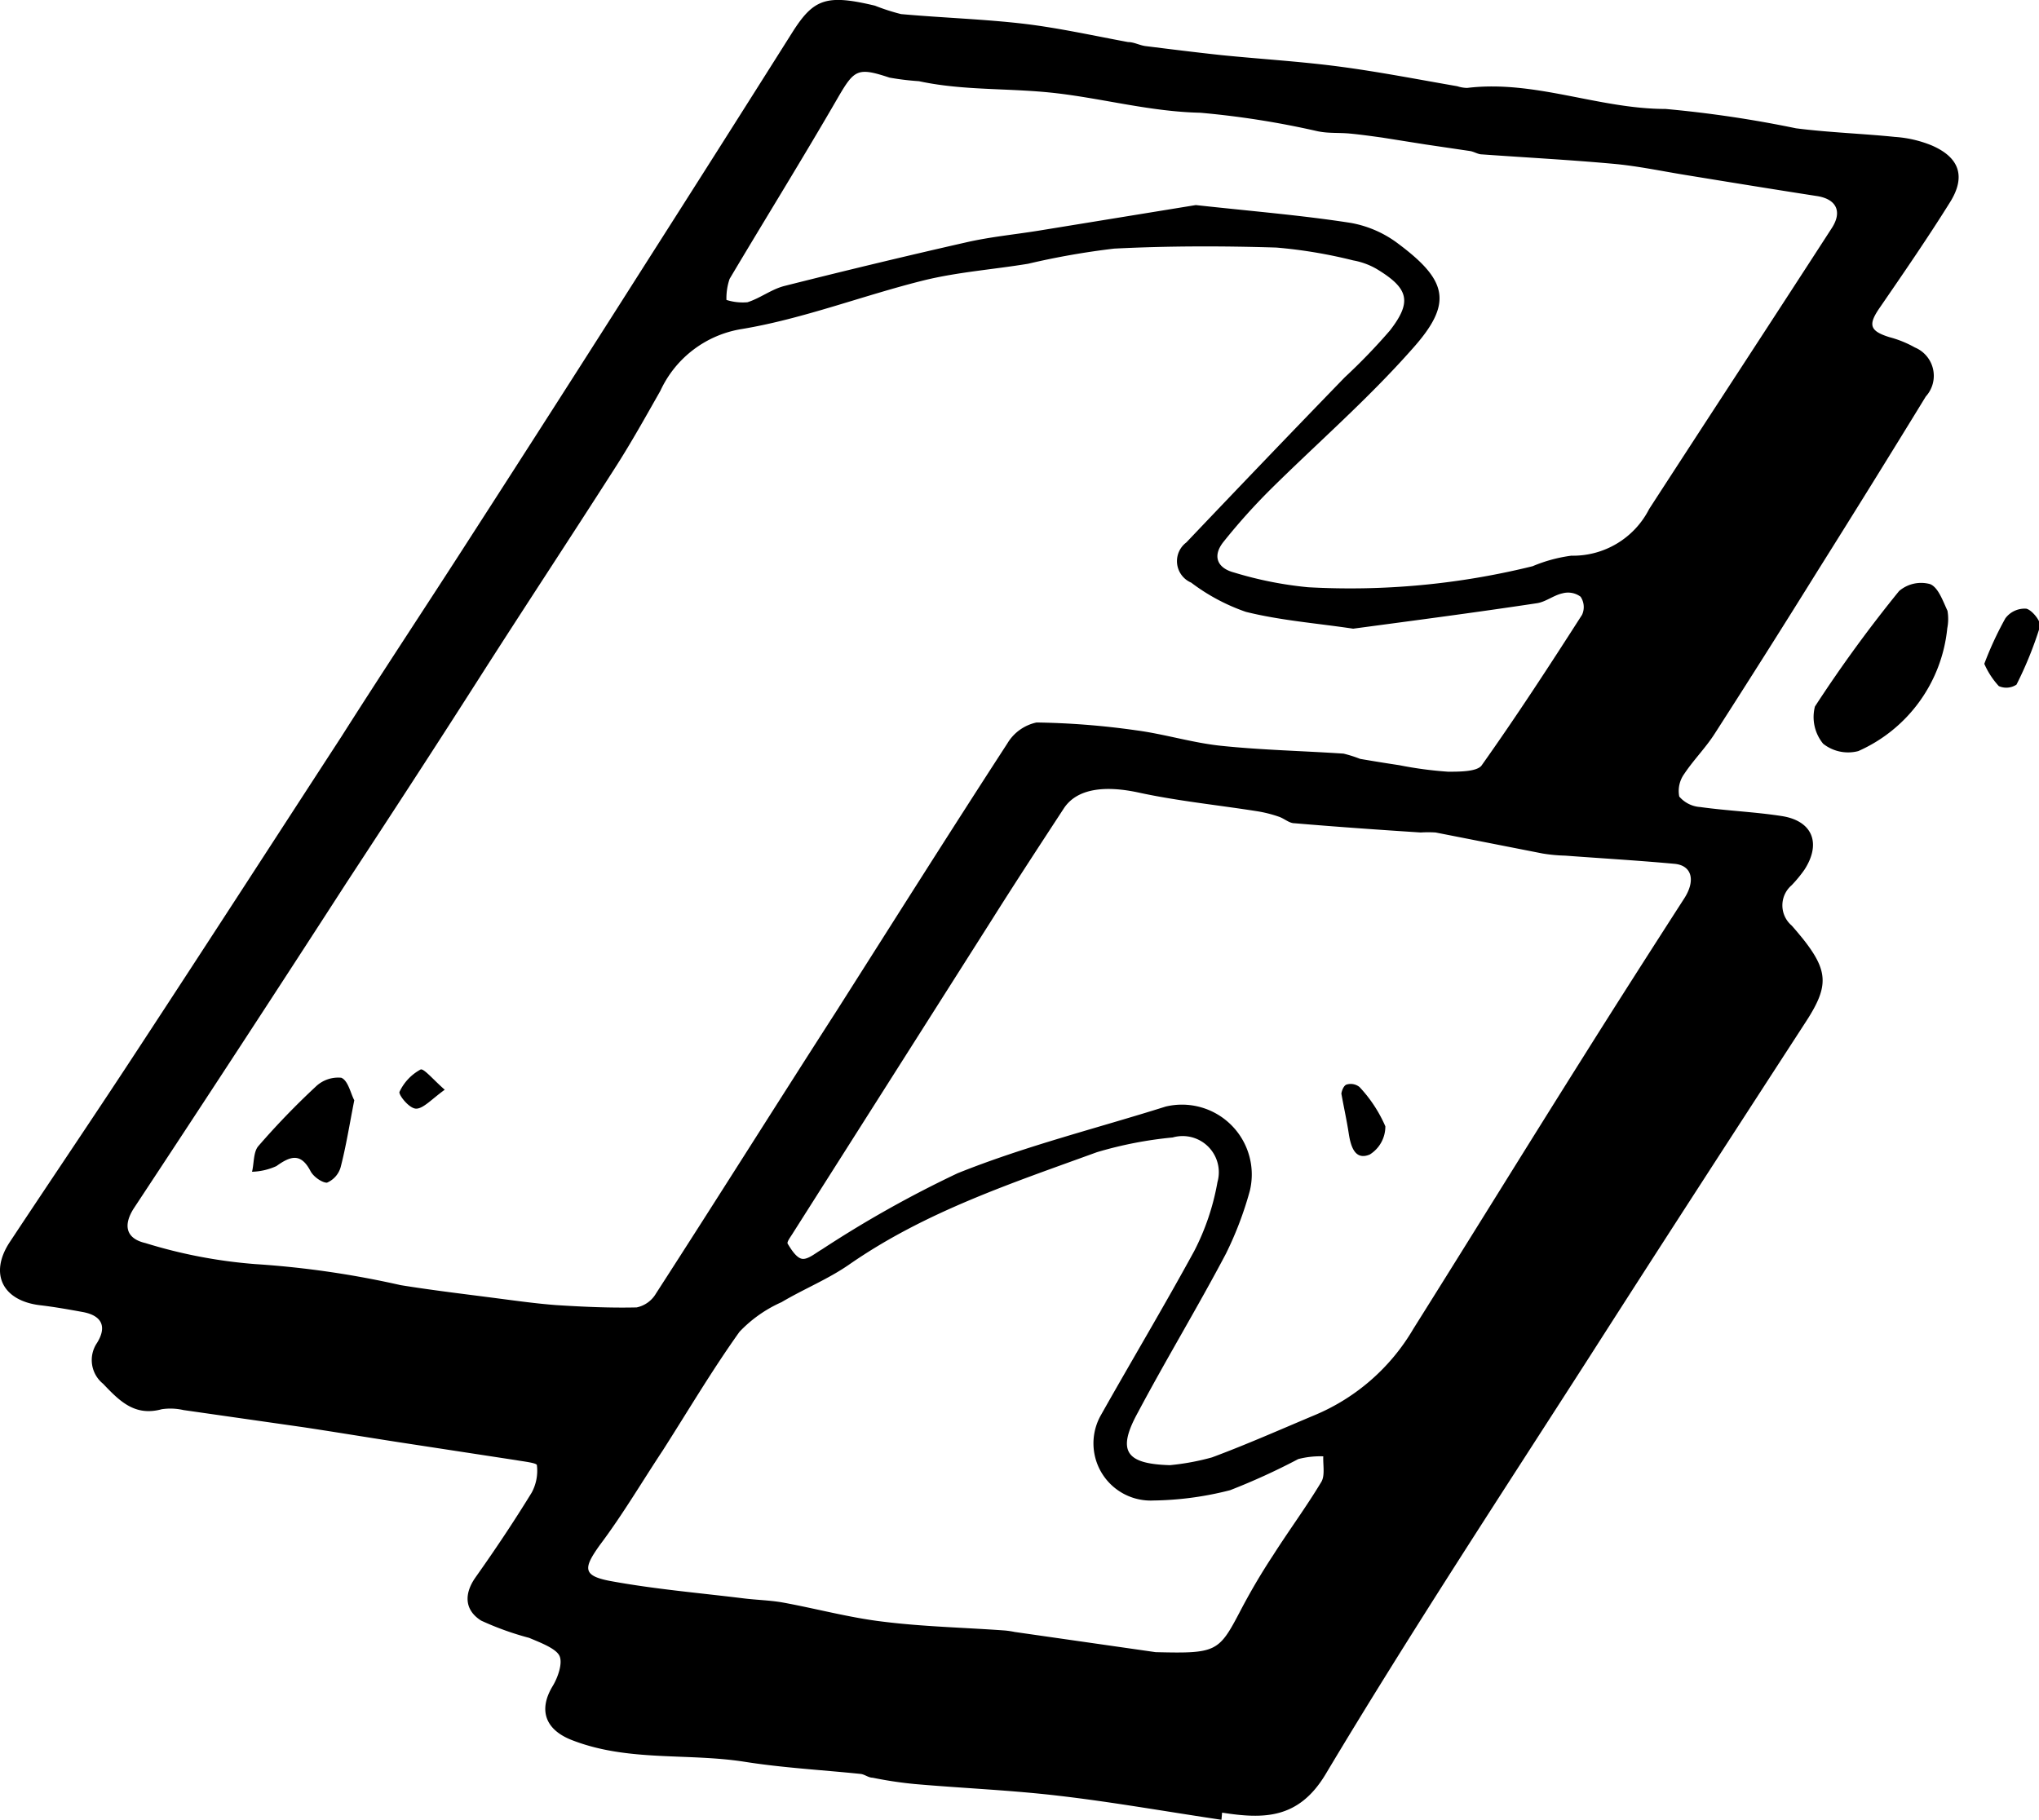 <svg xmlns="http://www.w3.org/2000/svg" id="Layer_1" data-name="Layer 1" viewBox="0 0 96.92 86.52"><title>AsimovMarketingIcon-bt-omar bahaa</title><path d="M58.06,86.52c-2.57-.38-5.14-.84-7.72-1.14-2.28-.27-4.58-.36-6.86-.56a18.92,18.92,0,0,1-2-.3c-.2,0-.38-.16-.57-.18-1.84-.19-3.7-.29-5.53-.58-2.7-.42-5.49,0-8.12-1-1.34-.49-1.68-1.44-1-2.58.26-.42.51-1.14.32-1.48s-.91-.61-1.43-.83a14,14,0,0,1-2.28-.82c-.79-.5-.83-1.27-.25-2.08.92-1.3,1.81-2.63,2.65-4a2.18,2.18,0,0,0,.25-1.31c0-.11-.67-.18-1-.24l-5.62-.86c-1.48-.23-3-.48-4.45-.7l-5.73-.82A2.79,2.79,0,0,0,7.69,67c-1.28.35-2-.38-2.79-1.21a1.45,1.45,0,0,1-.29-1.94c.48-.77.24-1.3-.67-1.47-.66-.12-1.33-.24-2-.32-1.81-.2-2.47-1.49-1.48-3,2.07-3.13,4.18-6.24,6.23-9.38,3.2-4.88,6.36-9.77,9.54-14.66,2-3.15,4.09-6.3,6.12-9.46q4.16-6.45,8.27-12.92,3.54-5.55,7.06-11.13c1-1.57,1.61-1.79,3.91-1.24a9.92,9.92,0,0,0,1.24.4c2,.18,4,.24,5.92.47,1.63.2,3.25.56,4.87.86.28,0,.54.15.82.19,1.2.15,2.41.3,3.61.43,1.88.19,3.77.3,5.65.55s3.72.61,5.57.93a1.6,1.6,0,0,0,.47.08c3.22-.39,6.24,1,9.43,1a55.21,55.21,0,0,1,6.2.92c1.56.2,3.14.25,4.71.41a5.6,5.6,0,0,1,1.73.4c1.33.57,1.64,1.48.89,2.69-1.06,1.7-2.19,3.34-3.33,5-.58.83-.52,1.13.44,1.43a5.12,5.12,0,0,1,1.21.49,1.46,1.46,0,0,1,.52,2.33Q89,23,86.43,27.09,84,31,81.5,34.89c-.43.67-1,1.24-1.44,1.9a1.39,1.39,0,0,0-.24,1.08,1.43,1.43,0,0,0,1,.5c1.29.18,2.6.23,3.88.43,1.46.23,1.88,1.3,1.07,2.55a6.15,6.15,0,0,1-.61.74,1.26,1.26,0,0,0,0,1.91c.19.21.37.43.55.65,1.2,1.52,1.21,2.25.16,3.88-3.45,5.32-6.91,10.65-10.33,16C71.31,71.12,67,77.68,63,84.37c-1.28,2.12-2.93,2.12-4.91,1.81Zm6.26-56.63c-1.74-.26-3.45-.39-5.1-.8a9.35,9.35,0,0,1-2.6-1.39,1.11,1.11,0,0,1-.23-1.91c2.5-2.63,5-5.24,7.53-7.85a28.23,28.23,0,0,0,2.15-2.23c1.06-1.37.89-2-.63-2.92a3.43,3.43,0,0,0-1.12-.41,23,23,0,0,0-3.65-.61c-2.57-.08-5.14-.08-7.71.05a36.51,36.51,0,0,0-4.09.72c-1.64.27-3.31.39-4.92.78-2.91.72-5.74,1.83-8.67,2.32a5.16,5.16,0,0,0-3.89,2.94c-.71,1.25-1.41,2.51-2.19,3.72-2.13,3.33-4.31,6.63-6.46,10S18.56,38.78,16.45,42q-5,7.74-10.09,15.45c-.5.78-.4,1.43.55,1.65a23.81,23.81,0,0,0,5.22,1,44.22,44.22,0,0,1,6.91,1c1.48.24,3,.42,4.46.61,1,.13,2,.27,2.94.34,1.27.08,2.55.14,3.82.11a1.39,1.39,0,0,0,.92-.66c2.88-4.46,5.73-9,8.58-13.43,2.7-4.25,5.38-8.5,8.12-12.72a2.13,2.13,0,0,1,1.39-1,37.22,37.22,0,0,1,4.72.37c1.37.18,2.7.6,4.07.74,1.92.2,3.86.24,5.8.37a6,6,0,0,1,.79.25q.93.16,1.86.3a18.2,18.2,0,0,0,2.32.31c.54,0,1.36,0,1.59-.29,1.66-2.34,3.23-4.75,4.78-7.17a.88.88,0,0,0-.07-.86,1,1,0,0,0-.86-.16c-.42.09-.8.41-1.22.47C70.14,29.12,67.23,29.5,64.32,29.89ZM55.61,69.66a11.66,11.66,0,0,0,2-.37c1.64-.61,3.24-1.32,4.86-2a9.83,9.83,0,0,0,4.71-4.11c2.72-4.33,5.4-8.68,8.12-13,1.57-2.5,3.17-5,4.76-7.47.54-.84.37-1.56-.46-1.64-1.73-.16-3.47-.26-5.2-.39a7.74,7.74,0,0,1-1.07-.1l-5.09-1a5.66,5.66,0,0,0-.71,0c-2-.13-4-.27-6-.44-.26,0-.5-.24-.77-.32a6,6,0,0,0-1-.25c-1.9-.3-3.82-.49-5.69-.9-1.57-.33-2.88-.18-3.5.76-1.15,1.76-2.31,3.53-3.43,5.31L37.7,58.61c-.1.17-.31.43-.26.52.17.28.42.68.69.72s.63-.27.94-.45a53.28,53.28,0,0,1,6.45-3.62c3.21-1.29,6.59-2.13,9.89-3.17a3.32,3.32,0,0,1,4,4,16.61,16.61,0,0,1-1.14,3c-1.34,2.54-2.83,5-4.18,7.54C53.07,69,53.52,69.6,55.61,69.66ZM56.84,9.75c2.74.3,5.08.49,7.38.85a5.26,5.26,0,0,1,2.26,1c2.35,1.76,2.58,2.84.64,5C65,19,62.62,21.06,60.38,23.28a29.33,29.33,0,0,0-2.23,2.49c-.53.67-.29,1.24.51,1.45a17.84,17.84,0,0,0,3.52.7,36.17,36.17,0,0,0,10.67-1,7.11,7.11,0,0,1,1.84-.5,4.06,4.06,0,0,0,3.7-2.22c2.89-4.46,5.8-8.9,8.69-13.37.48-.75.23-1.34-.66-1.5C84.29,9,82.14,8.65,80,8.3c-1.09-.18-2.19-.41-3.29-.51-2.08-.19-4.18-.3-6.27-.45-.19,0-.37-.13-.57-.16l-2.1-.31-2.08-.33c-.51-.07-1-.14-1.53-.19s-1,0-1.53-.11a41.46,41.46,0,0,0-5.58-.88c-2.32-.05-4.52-.65-6.77-.92s-4.42-.11-6.6-.58a12.75,12.75,0,0,1-1.4-.17c-1.51-.5-1.67-.39-2.45.95-1.67,2.89-3.44,5.74-5.15,8.62a2.87,2.87,0,0,0-.15,1,2.57,2.57,0,0,0,1,.11c.6-.19,1.13-.61,1.74-.77,2.89-.73,5.8-1.43,8.71-2.09,1.11-.25,2.25-.36,3.37-.54Zm-1.91,68.8c2.87.07,3,0,4-1.91.48-.92,1-1.81,1.58-2.69.75-1.18,1.58-2.3,2.3-3.5.18-.31.07-.81.09-1.21a4.18,4.18,0,0,0-1.19.13,31.2,31.2,0,0,1-3.24,1.48,15.43,15.43,0,0,1-3.65.49,2.72,2.72,0,0,1-2.49-4.06c1.47-2.61,3-5.17,4.44-7.81a11.47,11.47,0,0,0,1.1-3.27,1.72,1.72,0,0,0-2.13-2.12,18.79,18.79,0,0,0-3.6.7C48.08,56.26,44,57.6,40.38,60.11c-1,.7-2.17,1.17-3.23,1.8a6.24,6.24,0,0,0-2,1.41c-1.3,1.82-2.44,3.75-3.64,5.63-1,1.51-1.91,3.06-3,4.51-.78,1.09-.82,1.45.46,1.7,2.1.39,4.23.57,6.35.83.63.08,1.27.09,1.89.2,1.59.29,3.16.72,4.76.91,1.92.24,3.86.28,5.79.42a4.11,4.11,0,0,1,.47.07Z"></path><path d="M92.56,29.87a7.16,7.16,0,0,1-4.23,5.84,1.91,1.91,0,0,1-1.67-.35,2,2,0,0,1-.39-1.77,64.38,64.38,0,0,1,4-5.49,1.61,1.61,0,0,1,1.47-.33c.39.15.61.8.83,1.27A2.3,2.3,0,0,1,92.56,29.87Z"></path><path d="M94.32,31.56a16.21,16.21,0,0,1,1-2.16,1.14,1.14,0,0,1,1-.46c.28.07.71.62.65.84a17.84,17.84,0,0,1-1.12,2.77.88.88,0,0,1-.84.07A3.82,3.82,0,0,1,94.32,31.56Z"></path><path d="M16.84,52.31c-.23,1.17-.39,2.19-.65,3.19a1.14,1.14,0,0,1-.65.73c-.23,0-.64-.28-.78-.55-.46-.88-.95-.72-1.62-.24a3,3,0,0,1-1.16.27c.1-.41.06-.94.3-1.22A36.47,36.47,0,0,1,15,51.67a1.54,1.54,0,0,1,1.22-.43C16.55,51.37,16.67,52,16.84,52.31Z"></path><path d="M21.14,51.81c-.61.44-1,.88-1.34.9s-.87-.67-.81-.8a2.33,2.33,0,0,1,1-1.06C20.14,50.78,20.6,51.34,21.14,51.81Z"></path><path d="M63.76,52c0-.05.07-.35.23-.43a.67.67,0,0,1,.63.11,6.51,6.51,0,0,1,1.23,1.87,1.57,1.57,0,0,1-.74,1.34c-.69.29-.9-.35-1-1S63.9,52.77,63.76,52Z"></path></svg>